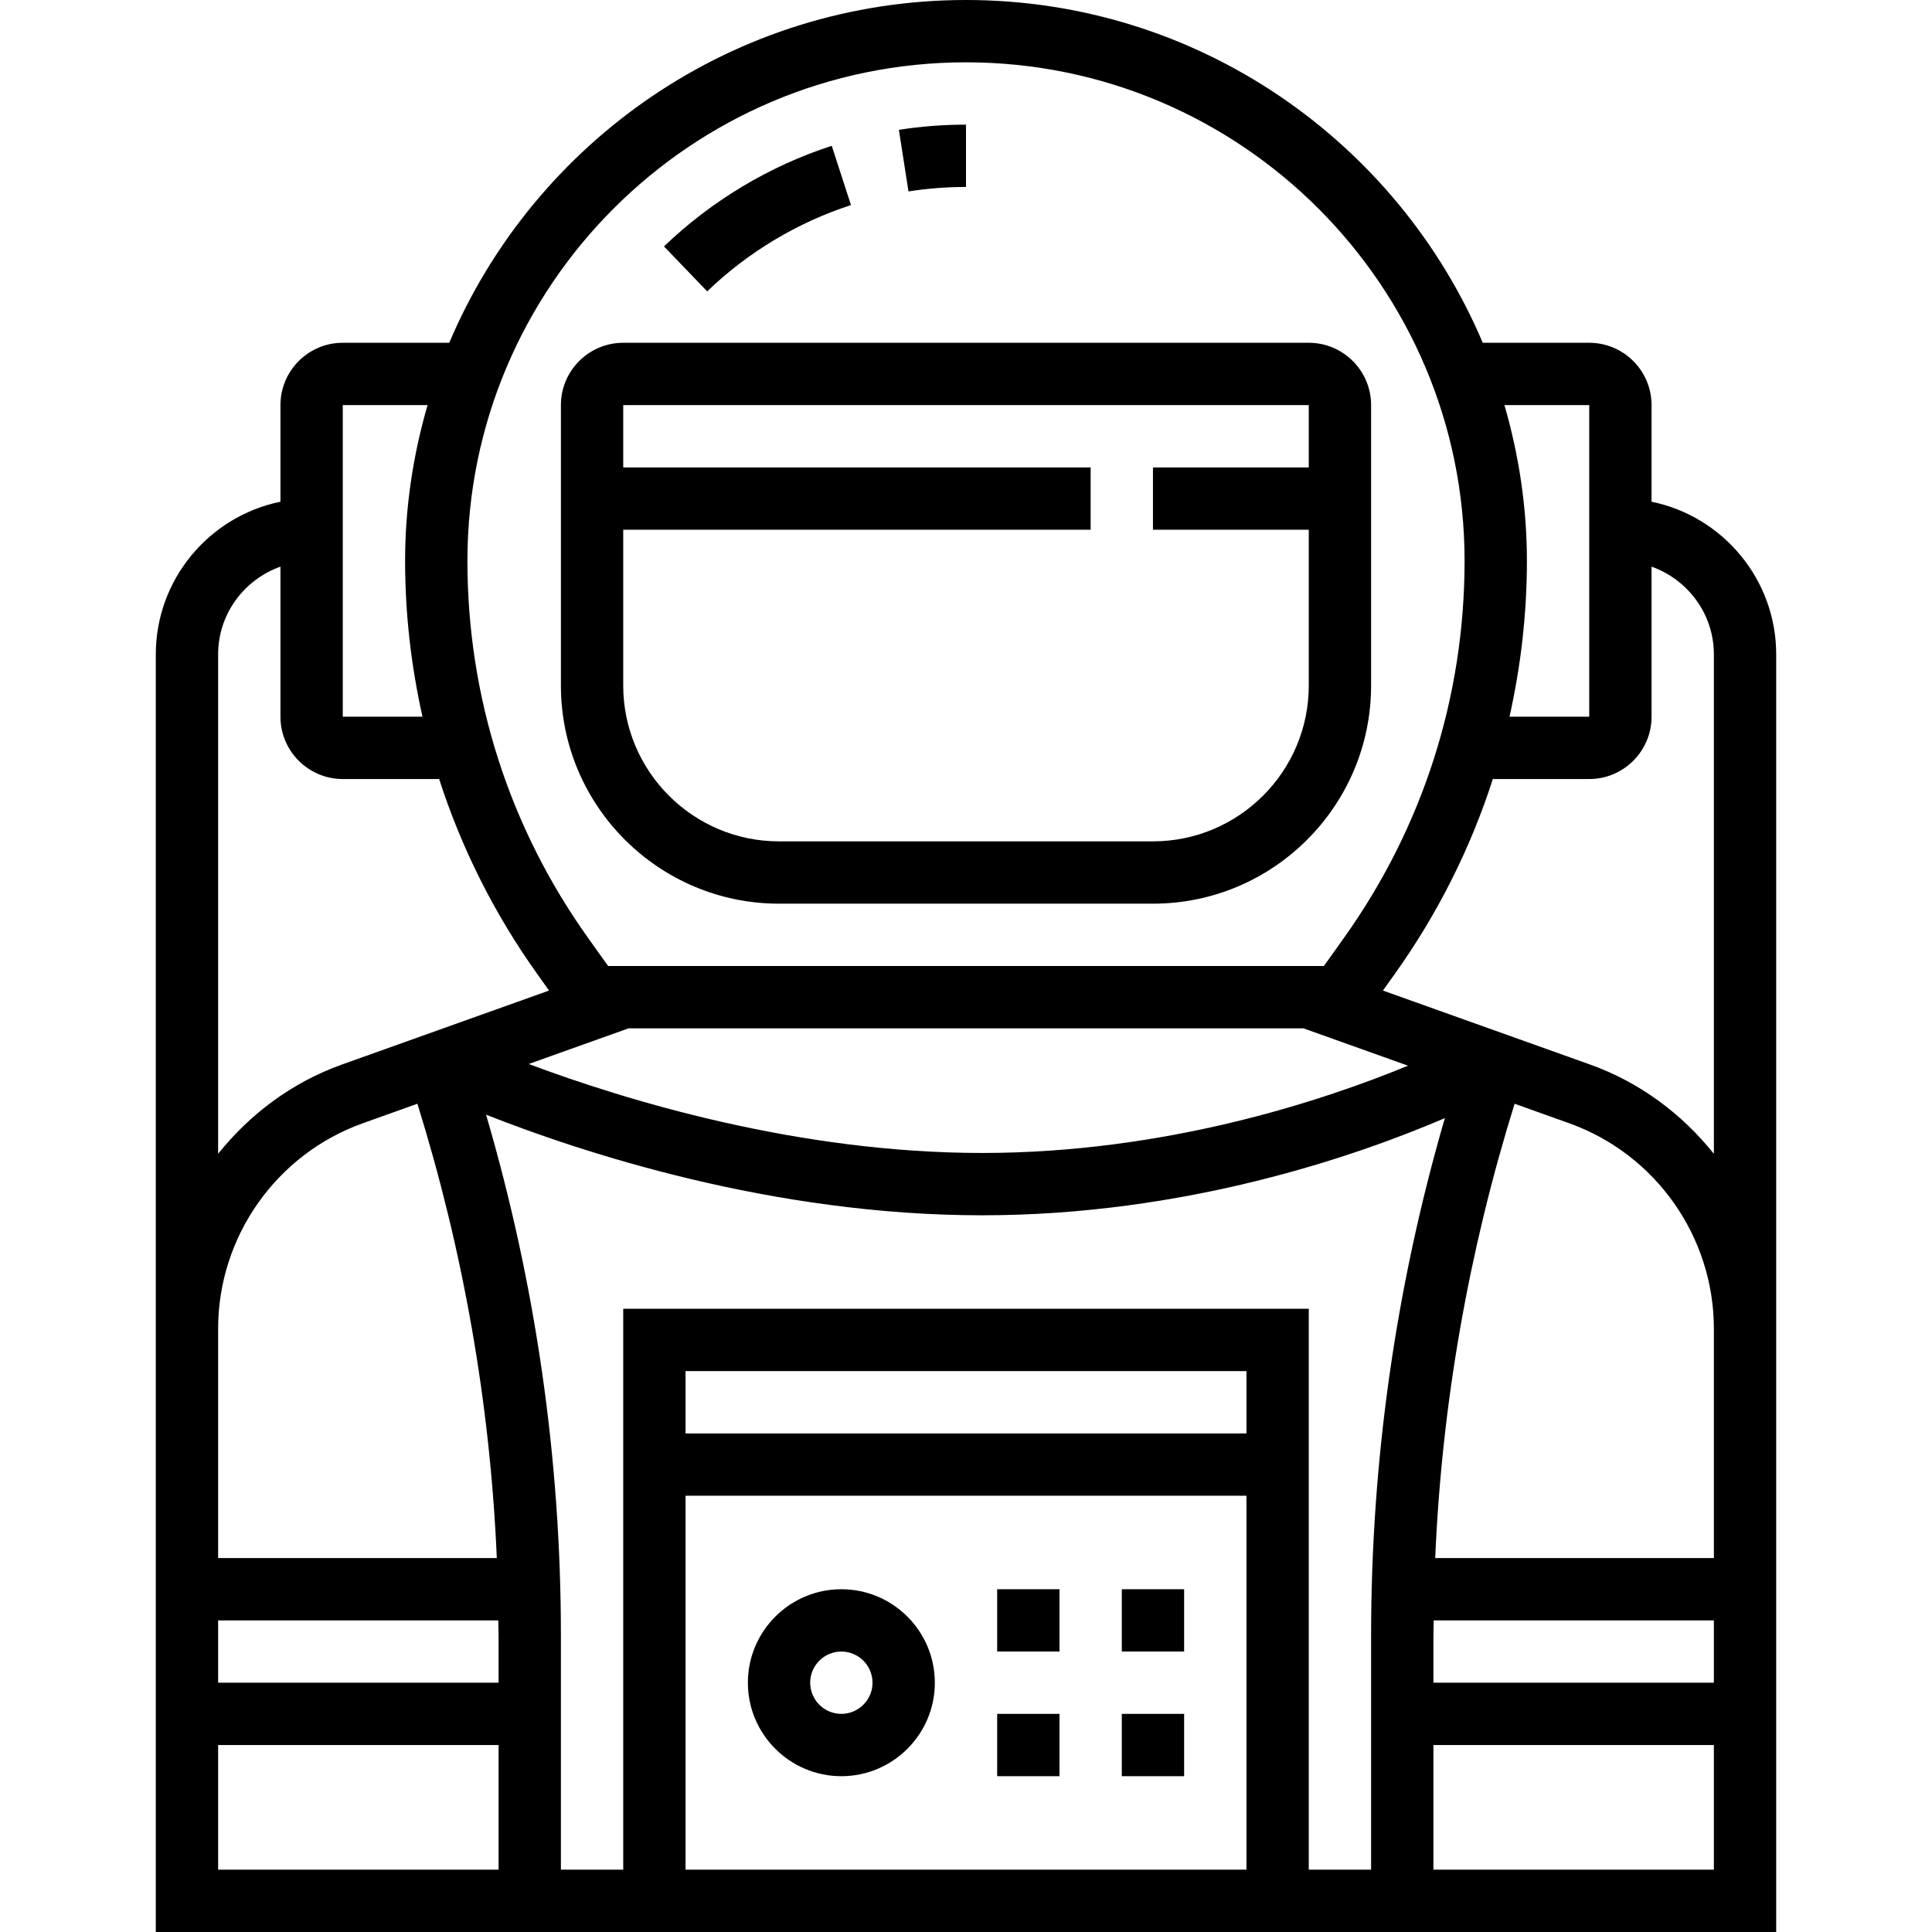 <?xml version="1.0" encoding="iso-8859-1"?>
<!-- Generator: Adobe Illustrator 19.0.0, SVG Export Plug-In . SVG Version: 6.00 Build 0)  -->
<svg version="1.1" id="Capa_1" xmlns="http://www.w3.org/2000/svg" xmlns:xlink="http://www.w3.org/1999/xlink" x="0px" y="0px"
	 viewBox="0 0 496 496" style="enable-background:new 0 0 496 496;" xml:space="preserve">
<g>
	<g>
		<path d="M230.768,33.328l2.464,15.816C238.064,48.384,243.032,48,248,48V32C242.208,32,236.416,32.448,230.768,33.328z"/>
	</g>
</g>
<g>
	<g>
		<path d="M213.536,37.432c-15.992,5.184-30.888,14.12-43.072,25.832L181.552,74.8c10.448-10.056,23.216-17.712,36.92-22.152
			L213.536,37.432z"/>
	</g>
</g>
<g>
	<g>
		<path d="M336,88H160c-8.824,0-16,7.176-16,16v72c0,30.88,25.12,56,56,56h96c30.88,0,56-25.12,56-56v-72
			C352,95.176,344.824,88,336,88z M336,120h-40v16h40v40c0,22.056-17.944,40-40,40h-96c-22.056,0-40-17.944-40-40v-40h120v-16H160
			v-16h176V120z"/>
	</g>
</g>
<g>
	<g>
		<path d="M216,408c-13.232,0-24,10.768-24,24s10.768,24,24,24s24-10.768,24-24S229.232,408,216,408z M216,440c-4.408,0-8-3.584-8-8
			c0-4.416,3.592-8,8-8s8,3.584,8,8C224,436.416,220.408,440,216,440z"/>
	</g>
</g>
<g>
	<g>
		<rect x="288" y="408" width="16" height="16"/>
	</g>
</g>
<g>
	<g>
		<rect x="256" y="408" width="16" height="16"/>
	</g>
</g>
<g>
	<g>
		<rect x="288" y="440" width="16" height="16"/>
	</g>
</g>
<g>
	<g>
		<rect x="256" y="440" width="16" height="16"/>
	</g>
</g>
<g>
	<g>
		<path d="M424,128.808V104c0-8.824-7.176-16-16-16h-27.336C358.776,36.336,307.552,0,248,0S137.224,36.336,115.336,88H88
			c-8.824,0-16,7.176-16,16v24.808c-18.232,3.72-32,19.88-32,39.192v173.104V344v152h416V344v-2.896V168
			C456,148.688,442.232,132.528,424,128.808z M408,104v80h-20.464c2.912-13.024,4.464-26.4,4.464-40c0-13.888-2.08-27.28-5.768-40
			H408z M248,16c70.576,0,128,57.424,128,128c0,34.96-10.744,68.48-31.064,96.92L339.88,248H156.12l-5.056-7.08
			C130.744,212.48,120,178.96,120,144C120,73.424,177.424,16,248,16z M361.472,273.592C339.192,282.768,298.984,296,252.12,296
			c-47.4,0-91.704-13.6-116.384-22.84l25.64-9.16h173.24L361.472,273.592z M88,104h21.768C106.08,116.72,104,130.112,104,144
			c0,13.6,1.552,26.976,4.464,40H88V104z M56,168c0-10.416,6.712-19.216,16-22.528V184c0,8.824,7.176,16,16,16h24.744
			c5.728,17.792,14.2,34.696,25.296,50.216l2.92,4.088l-53.176,18.992C74.952,277.88,64.16,286.024,56,296.216V168z M56,344v-2.896
			c0-23.6,14.936-44.8,37.168-52.744l13.992-5c11.8,37.92,18.68,77.016,20.384,116.64H56V344z M128,480H56v-32h72V480z M128,432H56
			v-16h71.92c0.008,1.304,0.08,2.6,0.08,3.896V432z M320,480H176v-96h144V480z M320,368H176v-16h144V368z M352,480h-16V336H160v144
			h-16v-60.104c0-45.384-6.48-90.28-19.216-133.728C149.2,295.816,198.152,312,252.12,312c52.192,0,95.976-15.16,118.816-24.944
			C358.376,330.232,352,374.824,352,419.896V480z M440,480h-72v-32h72V480z M440,432h-72v-12.104c0-1.296,0.064-2.592,0.08-3.896
			H440V432z M440,344v56h-71.544c1.712-39.624,8.584-78.72,20.384-116.64l13.992,5C425.064,296.304,440,317.504,440,341.104V344z
			 M440,296.216c-8.16-10.192-18.952-18.336-31.784-22.92l-53.176-18.992l2.92-4.088c11.096-15.52,19.568-32.432,25.296-50.216H408
			c8.824,0,16-7.176,16-16v-38.528c9.288,3.312,16,12.112,16,22.528V296.216z"/>
	</g>
</g>
<g>
</g>
<g>
</g>
<g>
</g>
<g>
</g>
<g>
</g>
<g>
</g>
<g>
</g>
<g>
</g>
<g>
</g>
<g>
</g>
<g>
</g>
<g>
</g>
<g>
</g>
<g>
</g>
<g>
</g>
</svg>
